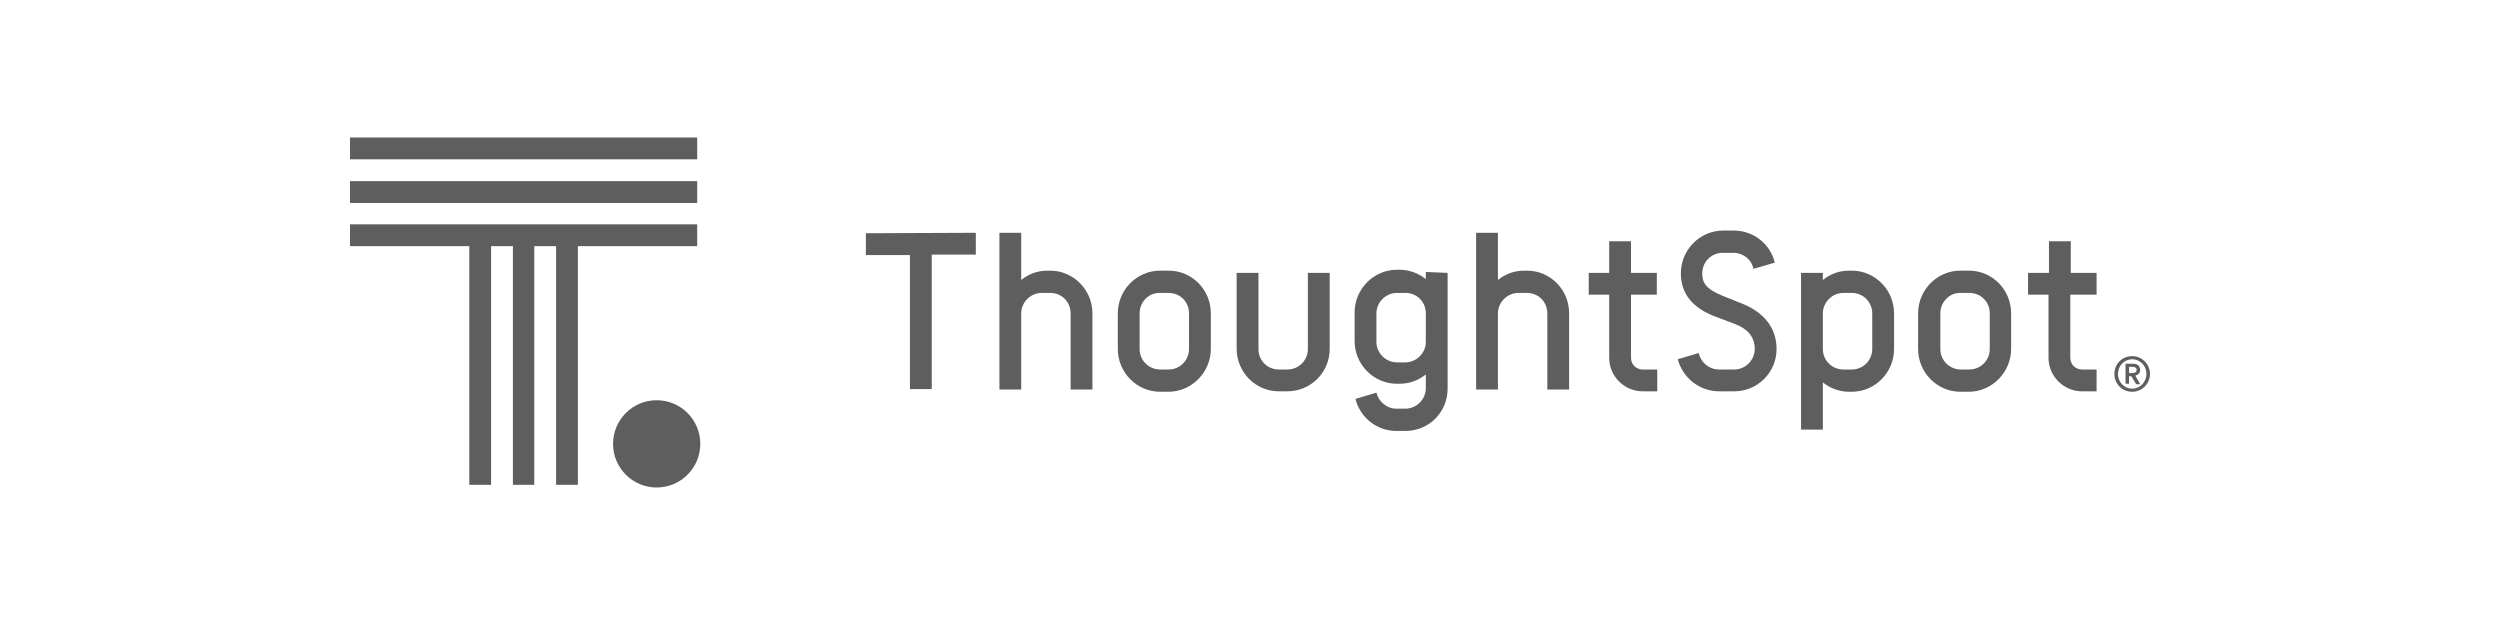 <svg width="200" height="50" viewBox="0 0 200 50" fill="none" xmlns="http://www.w3.org/2000/svg">
<g id="Frame 181">
<g id="Art">
<g id="Group">
<g id="Group_2">
<path id="Vector" d="M167.727 23.575V21.83H165.662V19.3H163.917V21.83H162.243V23.575H163.881V28.634C163.881 30.094 165.092 31.305 166.552 31.305H167.727V29.56H166.552C166.053 29.56 165.626 29.168 165.626 28.634V23.575H167.727Z" fill="#5E5E5E"/>
<path id="Vector_2" d="M157.507 21.651C159.395 21.651 160.89 23.183 160.89 25.071V27.921C160.89 29.773 159.359 31.341 157.507 31.341H156.831C154.979 31.341 153.448 29.809 153.448 27.921V25.071C153.448 23.183 154.979 21.651 156.831 21.651H157.507ZM155.228 25.071V27.921C155.228 28.847 155.976 29.56 156.866 29.56H157.543C158.469 29.56 159.181 28.812 159.181 27.921V25.071C159.181 24.145 158.469 23.433 157.543 23.433H156.866C155.976 23.397 155.228 24.145 155.228 25.071Z" fill="#5E5E5E"/>
<path id="Vector_3" d="M151.525 25.071V27.921C151.525 29.809 149.994 31.341 148.142 31.341H147.929C147.145 31.341 146.398 31.056 145.828 30.593V34.369H144.083V21.829H145.828V22.399C146.398 21.936 147.11 21.651 147.929 21.651H148.142C149.994 21.651 151.525 23.183 151.525 25.071ZM149.78 25.071C149.78 24.181 149.068 23.433 148.142 23.433H147.466C146.576 23.433 145.828 24.181 145.828 25.071V27.921C145.828 28.847 146.576 29.56 147.466 29.56H148.142C149.068 29.56 149.78 28.812 149.78 27.921V25.071Z" fill="#5E5E5E"/>
<path id="Vector_4" d="M135.893 28.242C136.071 28.99 136.712 29.56 137.531 29.56H138.742C139.632 29.56 140.38 28.812 140.38 27.921C140.38 26.888 139.739 26.282 138.813 25.926L137.211 25.321C135.715 24.751 134.469 23.753 134.469 21.865C134.469 19.977 136 18.445 137.852 18.445H138.706C140.273 18.445 141.626 19.514 141.982 21.01L140.273 21.509C140.131 20.761 139.454 20.227 138.671 20.227H137.816C136.89 20.227 136.178 20.975 136.178 21.865C136.178 22.578 136.427 23.112 137.852 23.682L139.454 24.323C141.092 25 142.125 26.211 142.125 27.921C142.125 29.809 140.593 31.305 138.742 31.305H137.531C135.929 31.305 134.611 30.201 134.22 28.741L135.893 28.242Z" fill="#5E5E5E"/>
<path id="Vector_5" d="M132.546 23.575V21.83H130.481V19.3H128.736V21.83H127.098V23.575H128.736V28.634C128.736 30.094 129.947 31.305 131.407 31.305H132.582V29.56H131.407C130.908 29.56 130.481 29.168 130.481 28.634V23.575H132.546Z" fill="#5E5E5E"/>
<path id="Vector_6" d="M125.531 25.071V31.163H123.786V25.071C123.786 24.145 123.074 23.433 122.148 23.433H121.472C120.582 23.433 119.834 24.181 119.834 25.071V31.163H118.089V18.623H119.834V22.399C120.404 21.936 121.116 21.651 121.935 21.651H122.148C124.036 21.651 125.531 23.183 125.531 25.071Z" fill="#5E5E5E"/>
<path id="Vector_7" d="M115.81 21.83V31.092C115.81 32.98 114.315 34.476 112.427 34.476H111.715C110.113 34.476 108.795 33.371 108.439 31.911L110.113 31.412C110.291 32.125 110.932 32.695 111.715 32.695H112.427C113.318 32.695 114.065 31.947 114.065 31.056V29.952C113.496 30.415 112.783 30.7 111.964 30.7H111.751C109.899 30.7 108.368 29.168 108.368 27.28V25C108.368 23.112 109.899 21.58 111.751 21.58H111.964C112.748 21.58 113.496 21.865 114.065 22.328V21.758L115.81 21.83ZM114.065 27.351V25.071C114.065 24.145 113.353 23.433 112.427 23.433H111.751C110.861 23.433 110.113 24.181 110.113 25.071V27.351C110.113 28.242 110.861 28.99 111.751 28.99H112.427C113.318 28.99 114.065 28.242 114.065 27.351Z" fill="#5E5E5E"/>
<path id="Vector_8" d="M100.677 21.829V27.921C100.677 28.847 101.389 29.56 102.315 29.56H102.991C103.917 29.56 104.629 28.812 104.629 27.921V21.829H106.374V27.921C106.374 29.809 104.843 31.305 102.991 31.305H102.315C100.427 31.305 98.932 29.773 98.932 27.885V21.829H100.677Z" fill="#5E5E5E"/>
<path id="Vector_9" d="M93.484 21.651C95.371 21.651 96.867 23.183 96.867 25.071V27.921C96.867 29.773 95.335 31.341 93.484 31.341H92.807C90.956 31.341 89.424 29.809 89.424 27.921V25.071C89.424 23.183 90.956 21.651 92.807 21.651H93.484ZM91.169 25.071V27.921C91.169 28.847 91.917 29.56 92.807 29.56H93.484C94.409 29.56 95.122 28.812 95.122 27.921V25.071C95.122 24.145 94.409 23.433 93.484 23.433H92.807C91.917 23.397 91.169 24.145 91.169 25.071Z" fill="#5E5E5E"/>
<path id="Vector_10" d="M87.395 25.071V31.163H85.65V25.071C85.65 24.145 84.938 23.433 84.012 23.433H83.335C82.445 23.433 81.697 24.181 81.697 25.071V31.163H79.953V18.623H81.697V22.399C82.267 21.936 82.979 21.651 83.798 21.651H84.012C85.864 21.651 87.395 23.183 87.395 25.071Z" fill="#5E5E5E"/>
<path id="Vector_11" d="M78.065 18.623V20.369H74.54V31.127H72.795V20.405H69.27V18.659L78.065 18.623Z" fill="#5E5E5E"/>
<path id="Vector_12" d="M52.534 39C54.461 39 56.024 37.437 56.024 35.509C56.024 33.581 54.461 32.018 52.534 32.018C50.607 32.018 49.044 33.581 49.044 35.509C49.044 37.437 50.607 39 52.534 39Z" fill="#5E5E5E"/>
<path id="Vector_13" d="M55.775 17.947H28V19.692H37.543V38.786H39.288V19.692H41.033V38.786H42.742V19.692H44.487V38.786H46.231V19.692H55.775V17.947Z" fill="#5E5E5E"/>
<path id="Vector_14" d="M55.775 14.491H28V16.237H55.775V14.491Z" fill="#5E5E5E"/>
<path id="Vector_15" d="M55.775 11H28V12.745H55.775V11Z" fill="#5E5E5E"/>
</g>
<path id="_xAE_" d="M170.576 31.341C171.359 31.341 172 30.7 172 29.916C172 29.132 171.359 28.491 170.576 28.491C169.757 28.491 169.151 29.132 169.151 29.916C169.151 30.7 169.757 31.341 170.576 31.341ZM170.576 31.092C169.935 31.092 169.436 30.557 169.436 29.916C169.436 29.275 169.935 28.741 170.576 28.741C171.217 28.741 171.715 29.275 171.715 29.916C171.715 30.557 171.217 31.092 170.576 31.092ZM170.326 30.735V30.094H170.504L170.896 30.735H171.217L170.825 30.058C171.039 29.987 171.217 29.845 171.217 29.595C171.217 29.453 171.145 29.31 171.039 29.204C170.932 29.132 170.789 29.097 170.611 29.097H170.042V30.7H170.326V30.735ZM170.576 29.845H170.326V29.346H170.576C170.789 29.346 170.932 29.417 170.932 29.595C170.932 29.773 170.789 29.845 170.576 29.845Z" fill="#5E5E5E"/>
</g>
</g>
</g>
</svg>
